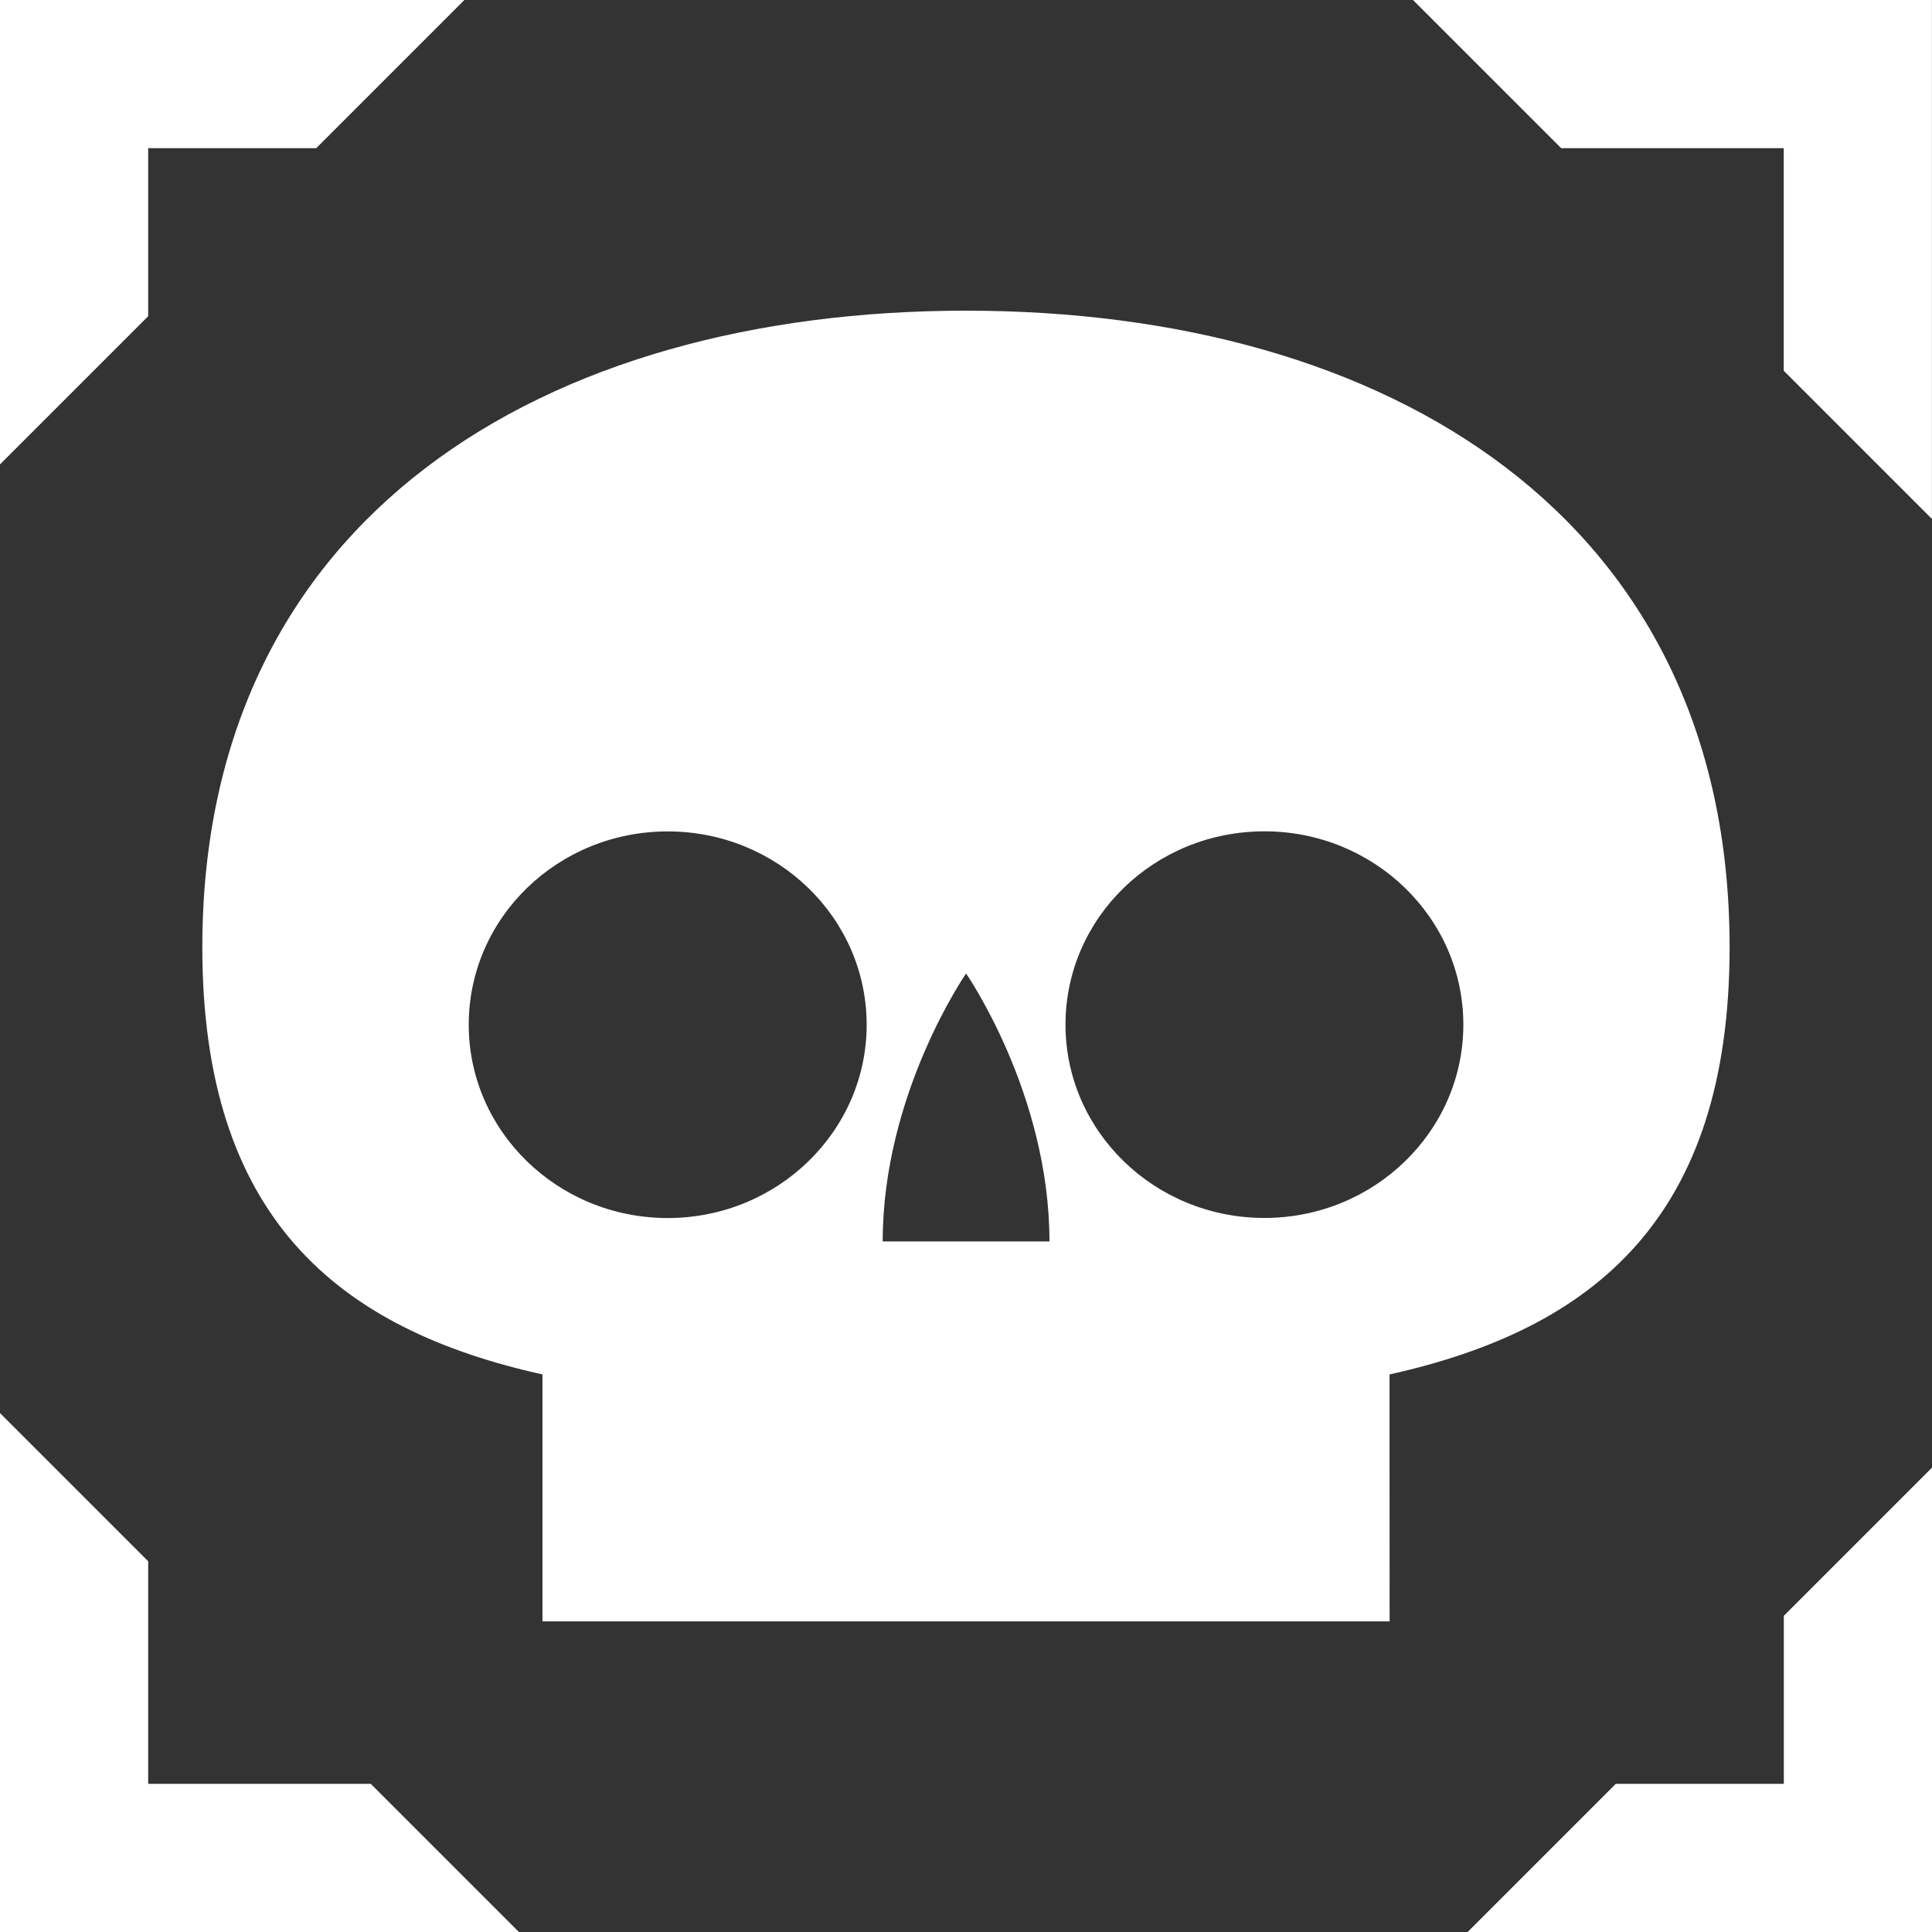 <svg version="1.1" xmlns="http://www.w3.org/2000/svg" xmlns:xlink="http://www.w3.org/1999/xlink" width="24.446" height="24.446" viewBox="0,0,24.446,24.446"><rect x="0" y="0" width="24.446" height="24.446" fill="#333333" stroke="none"/><g transform="translate(-227.777,-167.777)"><g data-paper-data="{&quot;isPaintingLayer&quot;:true}" fill="#ffffff" fill-rule="nonzero" stroke="none" stroke-width="1" stroke-linecap="butt" stroke-linejoin="miter" stroke-miterlimit="10" stroke-dasharray="" stroke-dashoffset="0" style="mix-blend-mode: normal"><path d="M245.36,188.293h-10.719v-3.125c-2.594,-0.576 -4.304,-1.986 -4.304,-5.405c0,-5.444 4.327,-8.055 9.664,-8.055c5.337,0 9.661,2.611 9.661,8.055c0,3.42 -1.711,4.829 -4.303,5.405zM238.743,180.743c0,-1.351 -1.128,-2.446 -2.517,-2.446c-1.392,0 -2.518,1.094 -2.518,2.446c0,1.349 1.127,2.446 2.518,2.446c1.389,0 2.517,-1.097 2.517,-2.446zM241.056,183.485c0,-1.871 -1.055,-3.39 -1.055,-3.39c0,0 -1.055,1.519 -1.055,3.39zM243.776,183.188c1.389,0 2.517,-1.097 2.517,-2.446c0,-1.351 -1.128,-2.446 -2.517,-2.446c-1.392,0 -2.517,1.094 -2.517,2.446c0,1.349 1.126,2.446 2.517,2.446z"/><path d="M232.468,190.348l1.875,1.875h-6.566v-6.566l1.875,1.875v2.816zM229.652,171.778l-1.875,1.875v-5.876h5.876l-1.875,1.875h-2.126zM250.348,188.222l1.875,-1.875v5.876h-5.876l1.875,-1.875h2.126zM245.656,167.777h6.566v6.566l-1.875,-1.875v-2.816h-2.816l-1.875,-1.875z"/></g></g></svg>